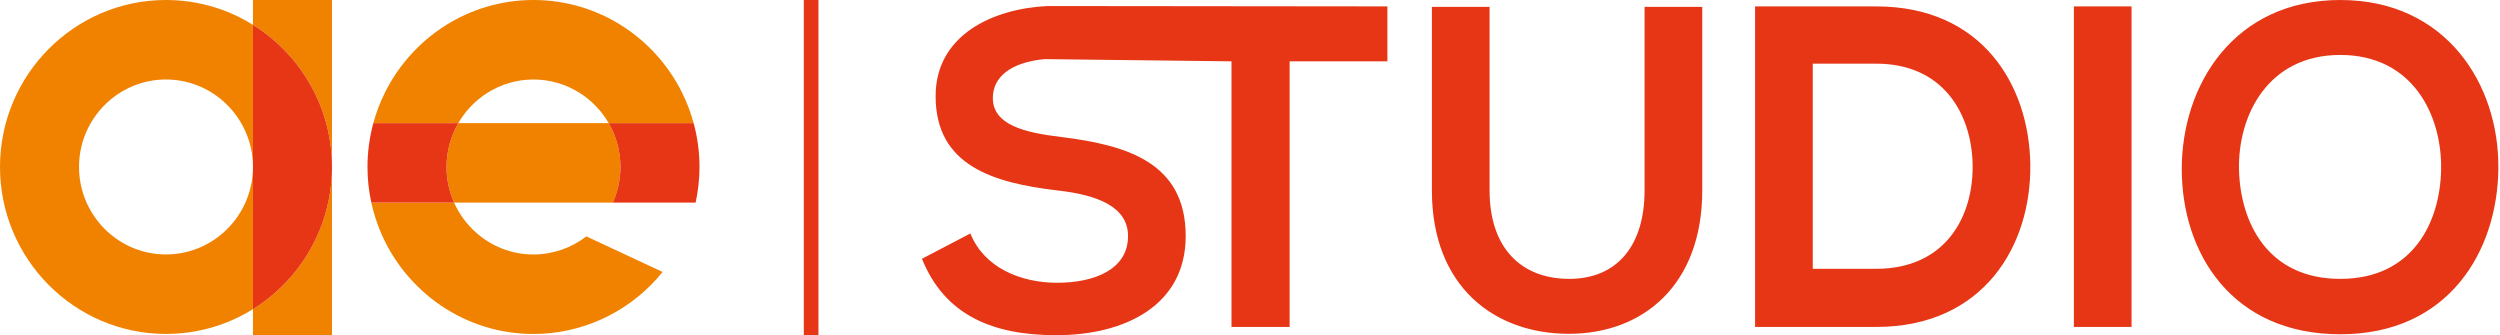 <svg class="c-header__logo" width="179" height="24" viewBox="0 0 179 24" fill="none" xmlns="http://www.w3.org/2000/svg">
          <title>Logo</title>
          <path d="M43.582 8.814H32.814C32.279 9.738 31.972 10.812 31.972 11.955C31.972 12.863 32.166 13.726 32.514 14.506H43.88C44.233 13.711 44.425 12.845 44.425 11.955C44.425 10.812 44.118 9.738 43.583 8.814" fill="#F08200"></path>
          <path d="M41.986 16.924C40.906 17.756 39.576 18.221 38.197 18.221C36.63 18.221 35.196 17.633 34.101 16.667C33.428 16.073 32.884 15.338 32.514 14.508H26.587C26.751 15.256 26.982 15.979 27.276 16.667C29.097 20.924 33.306 23.913 38.197 23.913C41.555 23.913 44.77 22.475 47.021 19.966C47.167 19.805 47.306 19.639 47.441 19.471L41.986 16.926V16.924Z" fill="#F08200"></path>
          <path d="M32.814 8.814H26.732C26.46 9.814 26.313 10.864 26.312 11.947V11.966C26.312 12.838 26.409 13.688 26.587 14.507H32.514C32.166 13.728 31.971 12.864 31.971 11.957C31.971 10.813 32.28 9.739 32.814 8.816" fill="#E63615"></path>
          <path d="M44.425 11.955C44.425 12.845 44.233 13.71 43.88 14.506H49.807C49.987 13.674 50.084 12.82 50.084 11.955C50.084 10.868 49.936 9.815 49.664 8.814H43.581C44.116 9.738 44.424 10.81 44.424 11.955" fill="#E63615"></path>
          <path d="M11.885 5.692C13.444 5.692 14.872 6.273 15.965 7.229C17.278 8.377 18.111 10.067 18.112 11.95V1.777C17.438 1.358 16.72 1.005 15.965 0.725C14.696 0.258 13.327 0.001 11.901 0H11.871C5.324 0.007 0 5.368 0 11.955C0 18.543 5.331 23.91 11.885 23.91C13.318 23.91 14.693 23.654 15.965 23.185C16.72 22.907 17.439 22.553 18.112 22.133V11.96C18.11 13.842 17.278 15.533 15.965 16.681C14.872 17.637 13.445 18.218 11.885 18.218C8.451 18.218 5.658 15.408 5.658 11.954C5.658 8.5 8.451 5.691 11.885 5.691" fill="#F08200"></path>
          <path d="M18.112 1.777C21.502 3.884 23.769 7.656 23.77 11.95V0H18.112V1.777Z" fill="#F08200"></path>
          <path d="M18.112 22.133V24H23.77V11.96C23.768 16.255 21.502 20.026 18.112 22.133Z" fill="#F08200"></path>
          <path d="M18.112 1.777V22.135C21.502 20.028 23.769 16.256 23.77 11.96V11.952C23.768 7.658 21.502 3.886 18.112 1.779" fill="#E63615"></path>
          <path d="M48.847 6.654C46.901 2.714 42.86 0 38.197 0C33.534 0 29.494 2.714 27.549 6.654C27.21 7.34 26.935 8.062 26.731 8.813H32.814C33.322 7.937 34.035 7.194 34.887 6.654C35.847 6.045 36.982 5.692 38.197 5.692C39.412 5.692 40.548 6.046 41.507 6.654C42.36 7.194 43.073 7.937 43.58 8.813H49.663C49.46 8.062 49.186 7.34 48.847 6.654Z" fill="#F08200"></path>
          <path d="M92.34 4.393H99.338V0.458C93.009 0.458 75.005 0.432 75.005 0.432C71.088 0.617 66.99 2.504 66.99 6.886C66.99 11.88 71.151 13.089 75.66 13.63C78.593 13.948 80.768 14.807 80.768 16.906C80.768 19.324 78.309 20.246 75.691 20.246C73.074 20.246 70.459 19.165 69.48 16.716L66.012 18.528C67.652 22.6 71.12 24 75.628 24C80.546 24 84.896 21.869 84.896 16.906C84.896 11.594 80.608 10.385 76.006 9.812C73.359 9.494 71.087 8.953 71.087 7.013C71.087 5.537 72.332 4.471 74.784 4.233L88.175 4.392V23.408H92.337V4.393H92.34ZM121.881 13.638V0.491H117.751V13.638C117.751 17.573 115.796 19.966 112.36 19.966C108.924 19.966 106.654 17.769 106.654 13.638V0.491H102.524V13.638C102.524 20.557 107.032 23.901 112.329 23.901C117.625 23.901 121.881 20.425 121.881 13.638ZM141.238 11.705C141.333 15.443 139.346 19.246 134.335 19.246H129.794V4.558H134.335C139.126 4.558 141.144 8.13 141.238 11.705ZM145.369 11.736C145.274 6.064 141.9 0.458 134.335 0.458H125.664V23.409H134.335C142.059 23.409 145.464 17.541 145.369 11.736ZM148.49 23.409H152.62V0.458H148.49V23.409ZM174.784 12.131C174.72 15.901 172.766 19.967 167.565 19.967C162.363 19.967 160.408 15.934 160.313 12.163C160.219 8.295 162.362 3.934 167.565 3.934C172.767 3.934 174.848 8.262 174.784 12.131ZM178.882 12.065C178.945 6.064 175.163 0 167.565 0C159.967 0 156.214 6.065 156.214 12.098C156.214 18.131 159.808 23.933 167.565 23.933C175.321 23.933 178.82 17.999 178.884 12.065" fill="#E63615"></path>
          <path d="M58.077 0V24" stroke="#E63615" stroke-width="1.05"></path>
        </svg>
